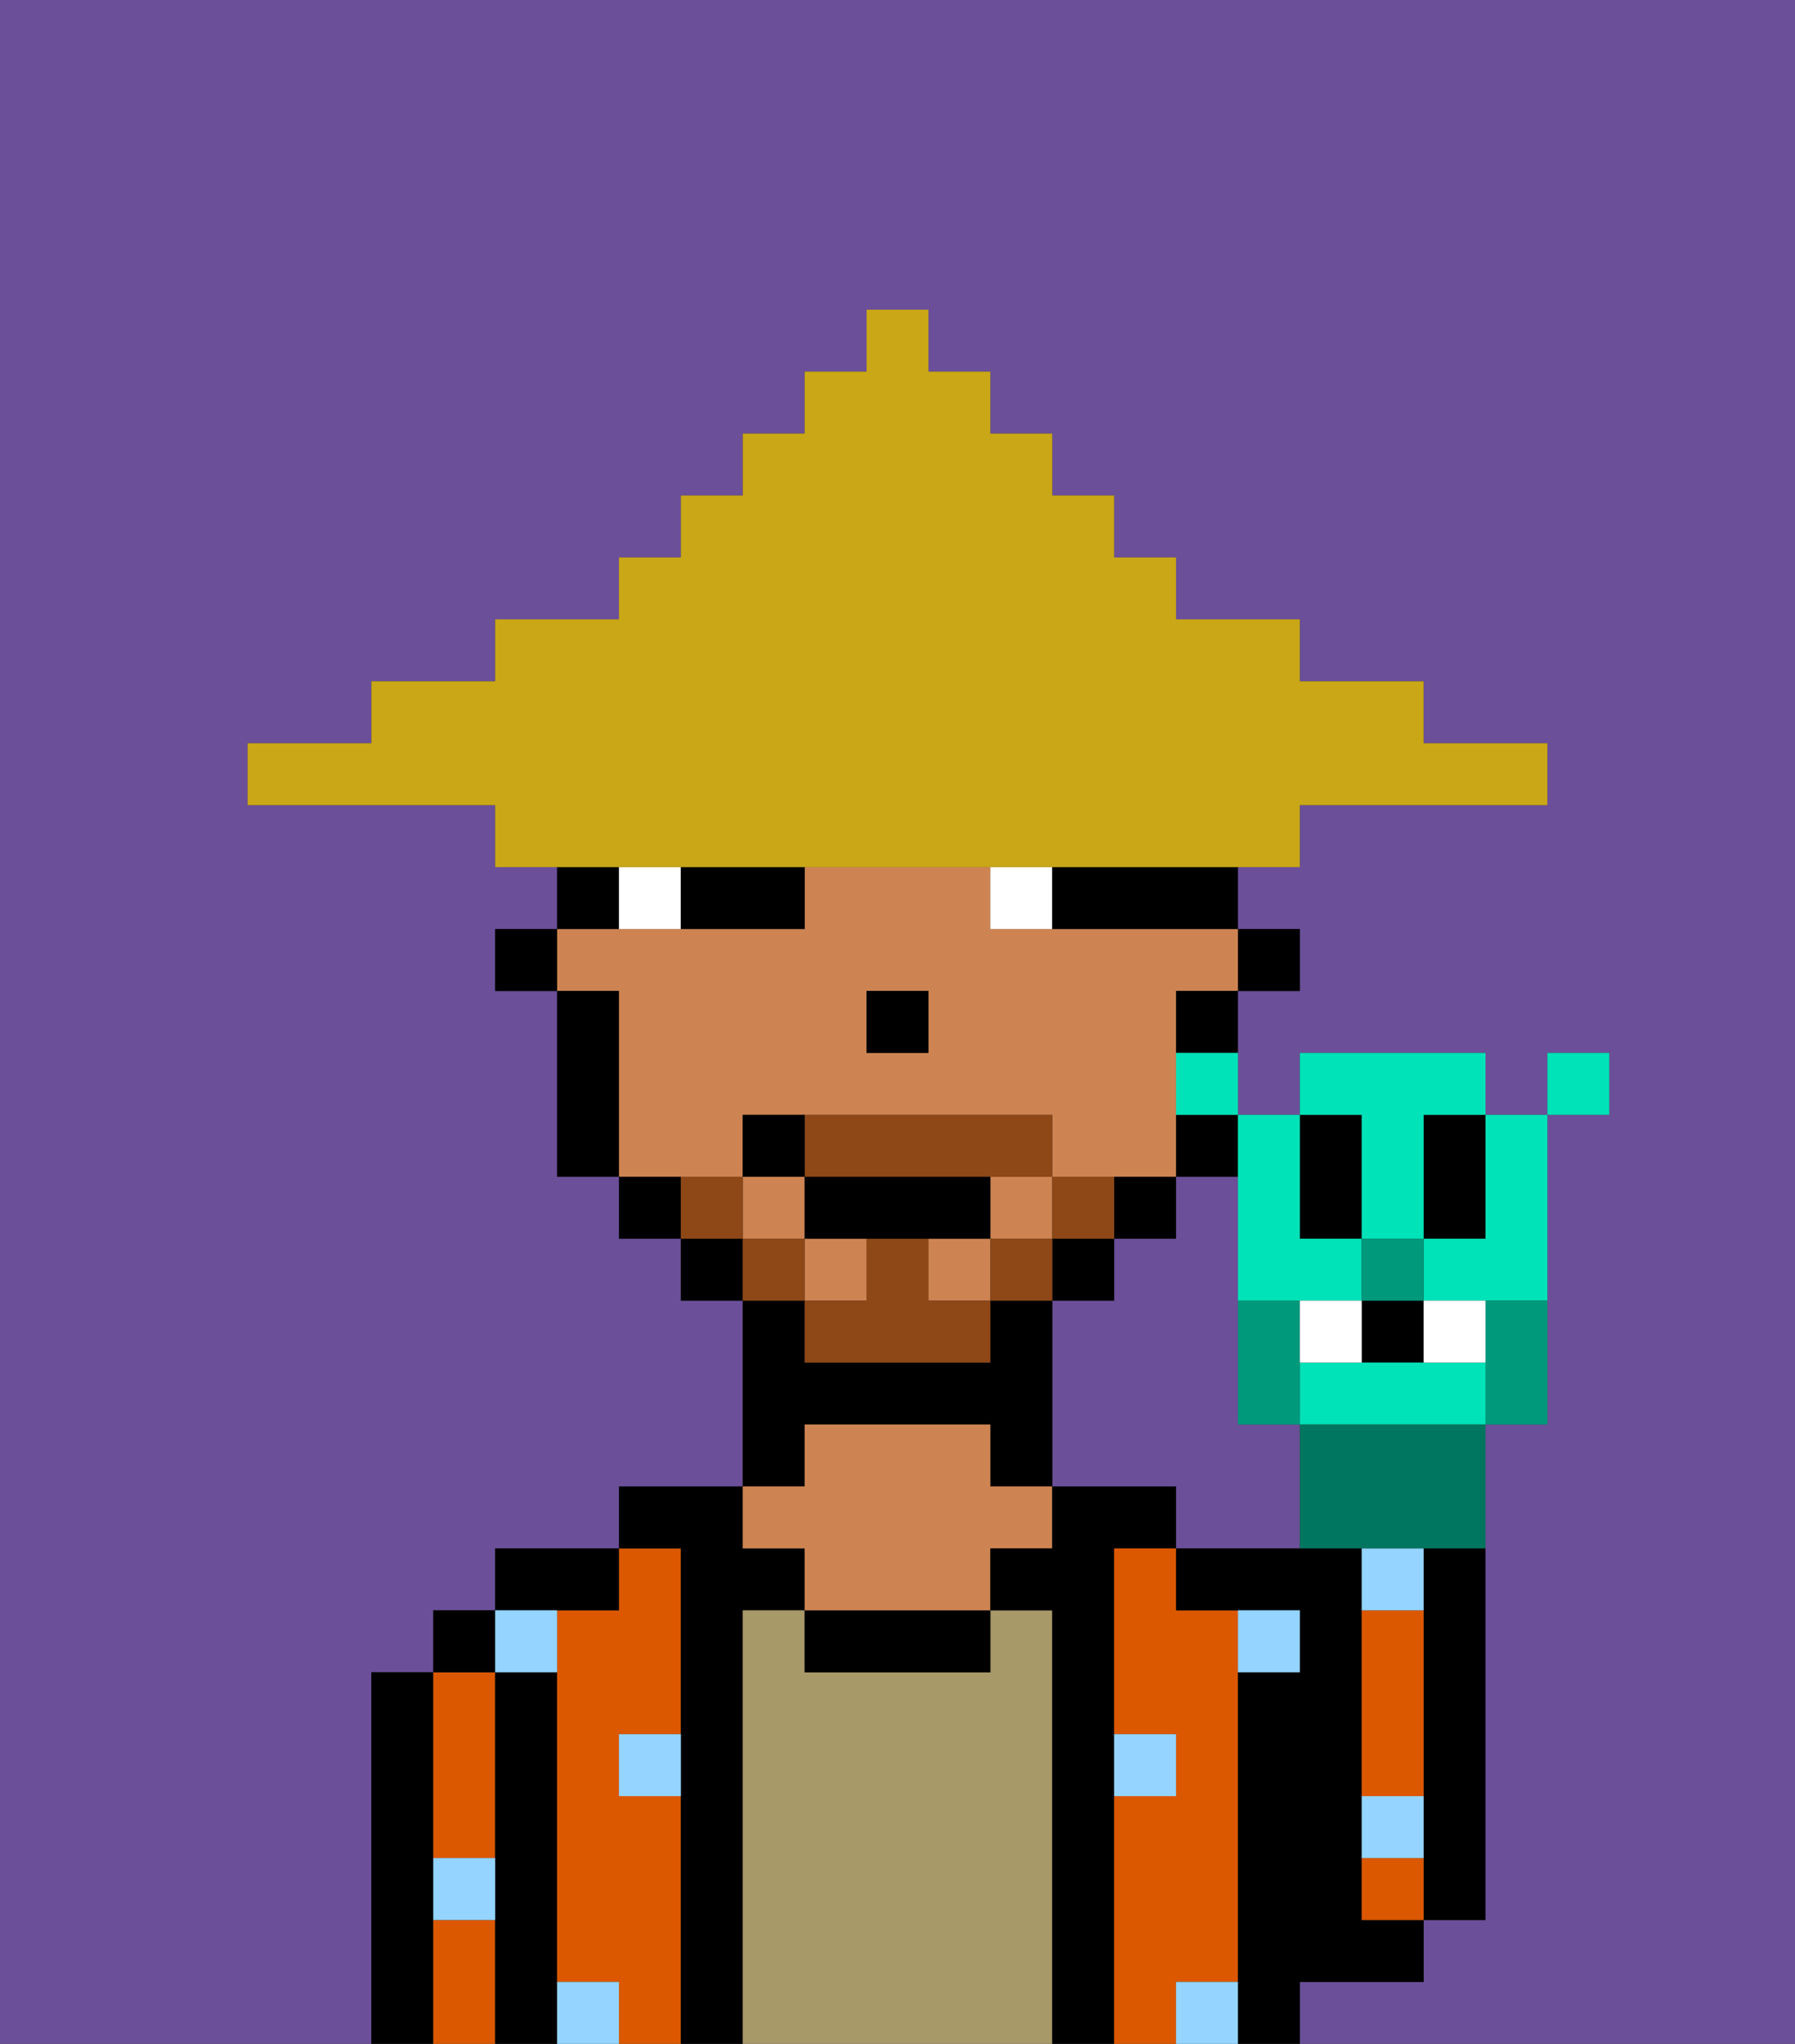 <svg xmlns="http://www.w3.org/2000/svg" viewBox="0 0 29 33"><rect x="0" y="0" width="29" height="33" fill="#333333" stroke="none"/><defs><style>polygon,rect,path{shape-rendering:crispedges;}.ma174-1{fill:#6b4f99;}.ma174-2{fill:#000000;}.ma174-3{fill:#db5800;}.ma174-4{fill:#a89969;}.ma174-5{fill:#ce8452;}.ma174-6{fill:#94d4ff;}.ma174-7{fill:#ffffff;}.ma174-8{fill:#8e4717;}.ma174-9{fill:#c9a717;}.ma174-10{fill:#00997c;}.ma174-11{fill:#00e2b7;}.ma174-12{fill:#00755f;}</style></defs><path class="ma174-1" d="M0,33H6V27H7V26H8V25h2V24h2V21H11V20H10V19H9V16H8V15H9V14H8V13H4V12H6V11H8V10h2V9h1V8h1V7h1V6h1V5h1V6h1V7h1V8h1V9h1v1h2v1h2v1h2v1H21v1H20v1h1v1H20v2h1V17h3v1h1V17h1v1H25v5H24v8H23v1H21v1h8V0H0Z"/><path class="ma174-1" d="M20,23V19H19v1H18v1H17v3h2v1h2V23Z"/><path class="ma174-2" d="M23,26v5h1V25H23Z"/><path class="ma174-2" d="M7,30V27H6v6H7V30Z"/><path class="ma174-3" d="M7,31v2H8V31Z"/><path class="ma174-3" d="M7,30H8V27H7v3Z"/><rect class="ma174-2" x="7" y="26" width="1" height="1"/><path class="ma174-2" d="M9,31V27H8v6H9V31Z"/><path class="ma174-3" d="M11,29H10V28h1V25H10v1H9v6h1v1h1V29Z"/><path class="ma174-2" d="M10,26V25H8v1h2Z"/><path class="ma174-2" d="M12,26h1V25H12V24H10v1h1v8h1V26Z"/><path class="ma174-4" d="M17,26H16v1H13V26H12v7h5V26Z"/><path class="ma174-2" d="M13,23h3v1h1V21H16v1H13V21H12v3h1Z"/><path class="ma174-2" d="M13,26v1h3V26H13Z"/><path class="ma174-5" d="M13,25v1h3V25h1V24H16V23H13v1H12v1Z"/><path class="ma174-2" d="M18,29V25h1V24H17v1H16v1h1v7h1V29Z"/><path class="ma174-3" d="M20,32V26H19V25H18v3h1v1H18v4h1V32Z"/><path class="ma174-2" d="M22,32h1V31H22V25H19v1h2v1H20v6h1V32Z"/><path class="ma174-3" d="M23,28V26H22v3h1Z"/><path class="ma174-3" d="M22,30v1h1V30Z"/><path class="ma174-6" d="M19,29V28H18v1Z"/><path class="ma174-6" d="M10,29h1V28H10Z"/><path class="ma174-6" d="M21,27V26H20v1Z"/><path class="ma174-6" d="M9,32v1h1V32Z"/><path class="ma174-6" d="M19,32v1h1V32Z"/><path class="ma174-6" d="M23,29H22v1h1Z"/><path class="ma174-6" d="M23,25H22v1h1Z"/><path class="ma174-6" d="M7,31H8V30H7Z"/><path class="ma174-6" d="M9,27V26H8v1Z"/><rect class="ma174-2" x="20" y="15" width="1" height="1"/><rect class="ma174-5" x="16" y="19" width="1" height="1"/><path class="ma174-5" d="M12,19V18h5v1h2V16h1V15H16V14H13v1H9v1h1v3h2Zm2-3h1v1H14Z"/><rect class="ma174-5" x="12" y="19" width="1" height="1"/><rect class="ma174-5" x="15" y="20" width="1" height="1"/><rect class="ma174-5" x="13" y="20" width="1" height="1"/><path class="ma174-2" d="M19,17h1V16H19Z"/><path class="ma174-2" d="M19,19h1V18H19Z"/><path class="ma174-2" d="M19,20V19H18v1Z"/><rect class="ma174-2" x="17" y="20" width="1" height="1"/><rect class="ma174-2" x="11" y="20" width="1" height="1"/><path class="ma174-2" d="M10,19v1h1V19Z"/><path class="ma174-2" d="M10,14H9v1h1Z"/><path class="ma174-2" d="M10,16H9v3h1V16Z"/><rect class="ma174-2" x="8" y="15" width="1" height="1"/><rect class="ma174-2" x="14" y="16" width="1" height="1"/><path class="ma174-7" d="M10,14v1h1V14Z"/><path class="ma174-7" d="M16,14v1h1V14Z"/><path class="ma174-2" d="M11,15h2V14H11Z"/><path class="ma174-2" d="M17,14v1h3V14H17Z"/><path class="ma174-8" d="M18,20V19H17v1Z"/><rect class="ma174-8" x="16" y="20" width="1" height="1"/><path class="ma174-8" d="M15,20H14v1H13v1h3V21H15Z"/><path class="ma174-8" d="M14,19h3V18H13v1Z"/><rect class="ma174-8" x="12" y="20" width="1" height="1"/><path class="ma174-8" d="M12,19H11v1h1Z"/><path class="ma174-2" d="M15,20h1V19H13v1h2Z"/><path class="ma174-2" d="M13,18H12v1h1Z"/><path class="ma174-9" d="M11,14H21V13h4V12H23V11H21V10H19V9H18V8H17V7H16V6H15V5H14V6H13V7H12V8H11V9H10v1H8v1H6v1H4v1H8v1h3Z"/><path class="ma174-10" d="M21,23V21H20v2Z"/><path class="ma174-2" d="M22,20V18H21v2Z"/><path class="ma174-2" d="M23,19v1h1V18H23Z"/><rect class="ma174-2" x="22" y="21" width="1" height="1"/><path class="ma174-11" d="M23,22H21v1h3V22Z"/><path class="ma174-11" d="M20,20v1h2V20H21V18H20v2Z"/><path class="ma174-11" d="M22,19v1h1V18h1V17H21v1h1Z"/><path class="ma174-11" d="M23,20v1h2V18H24v2Z"/><path class="ma174-12" d="M21,23v2h3V23H21Z"/><path class="ma174-10" d="M24,21.223V23h1V21H24Z"/><path class="ma174-11" d="M19,18h1V17H19Z"/><rect class="ma174-11" x="25" y="17" width="1" height="1"/><rect class="ma174-10" x="22" y="20" width="1" height="1"/><path class="ma174-7" d="M22,22V21H21v1Z"/><path class="ma174-7" d="M24,22V21H23v1Z"/></svg>